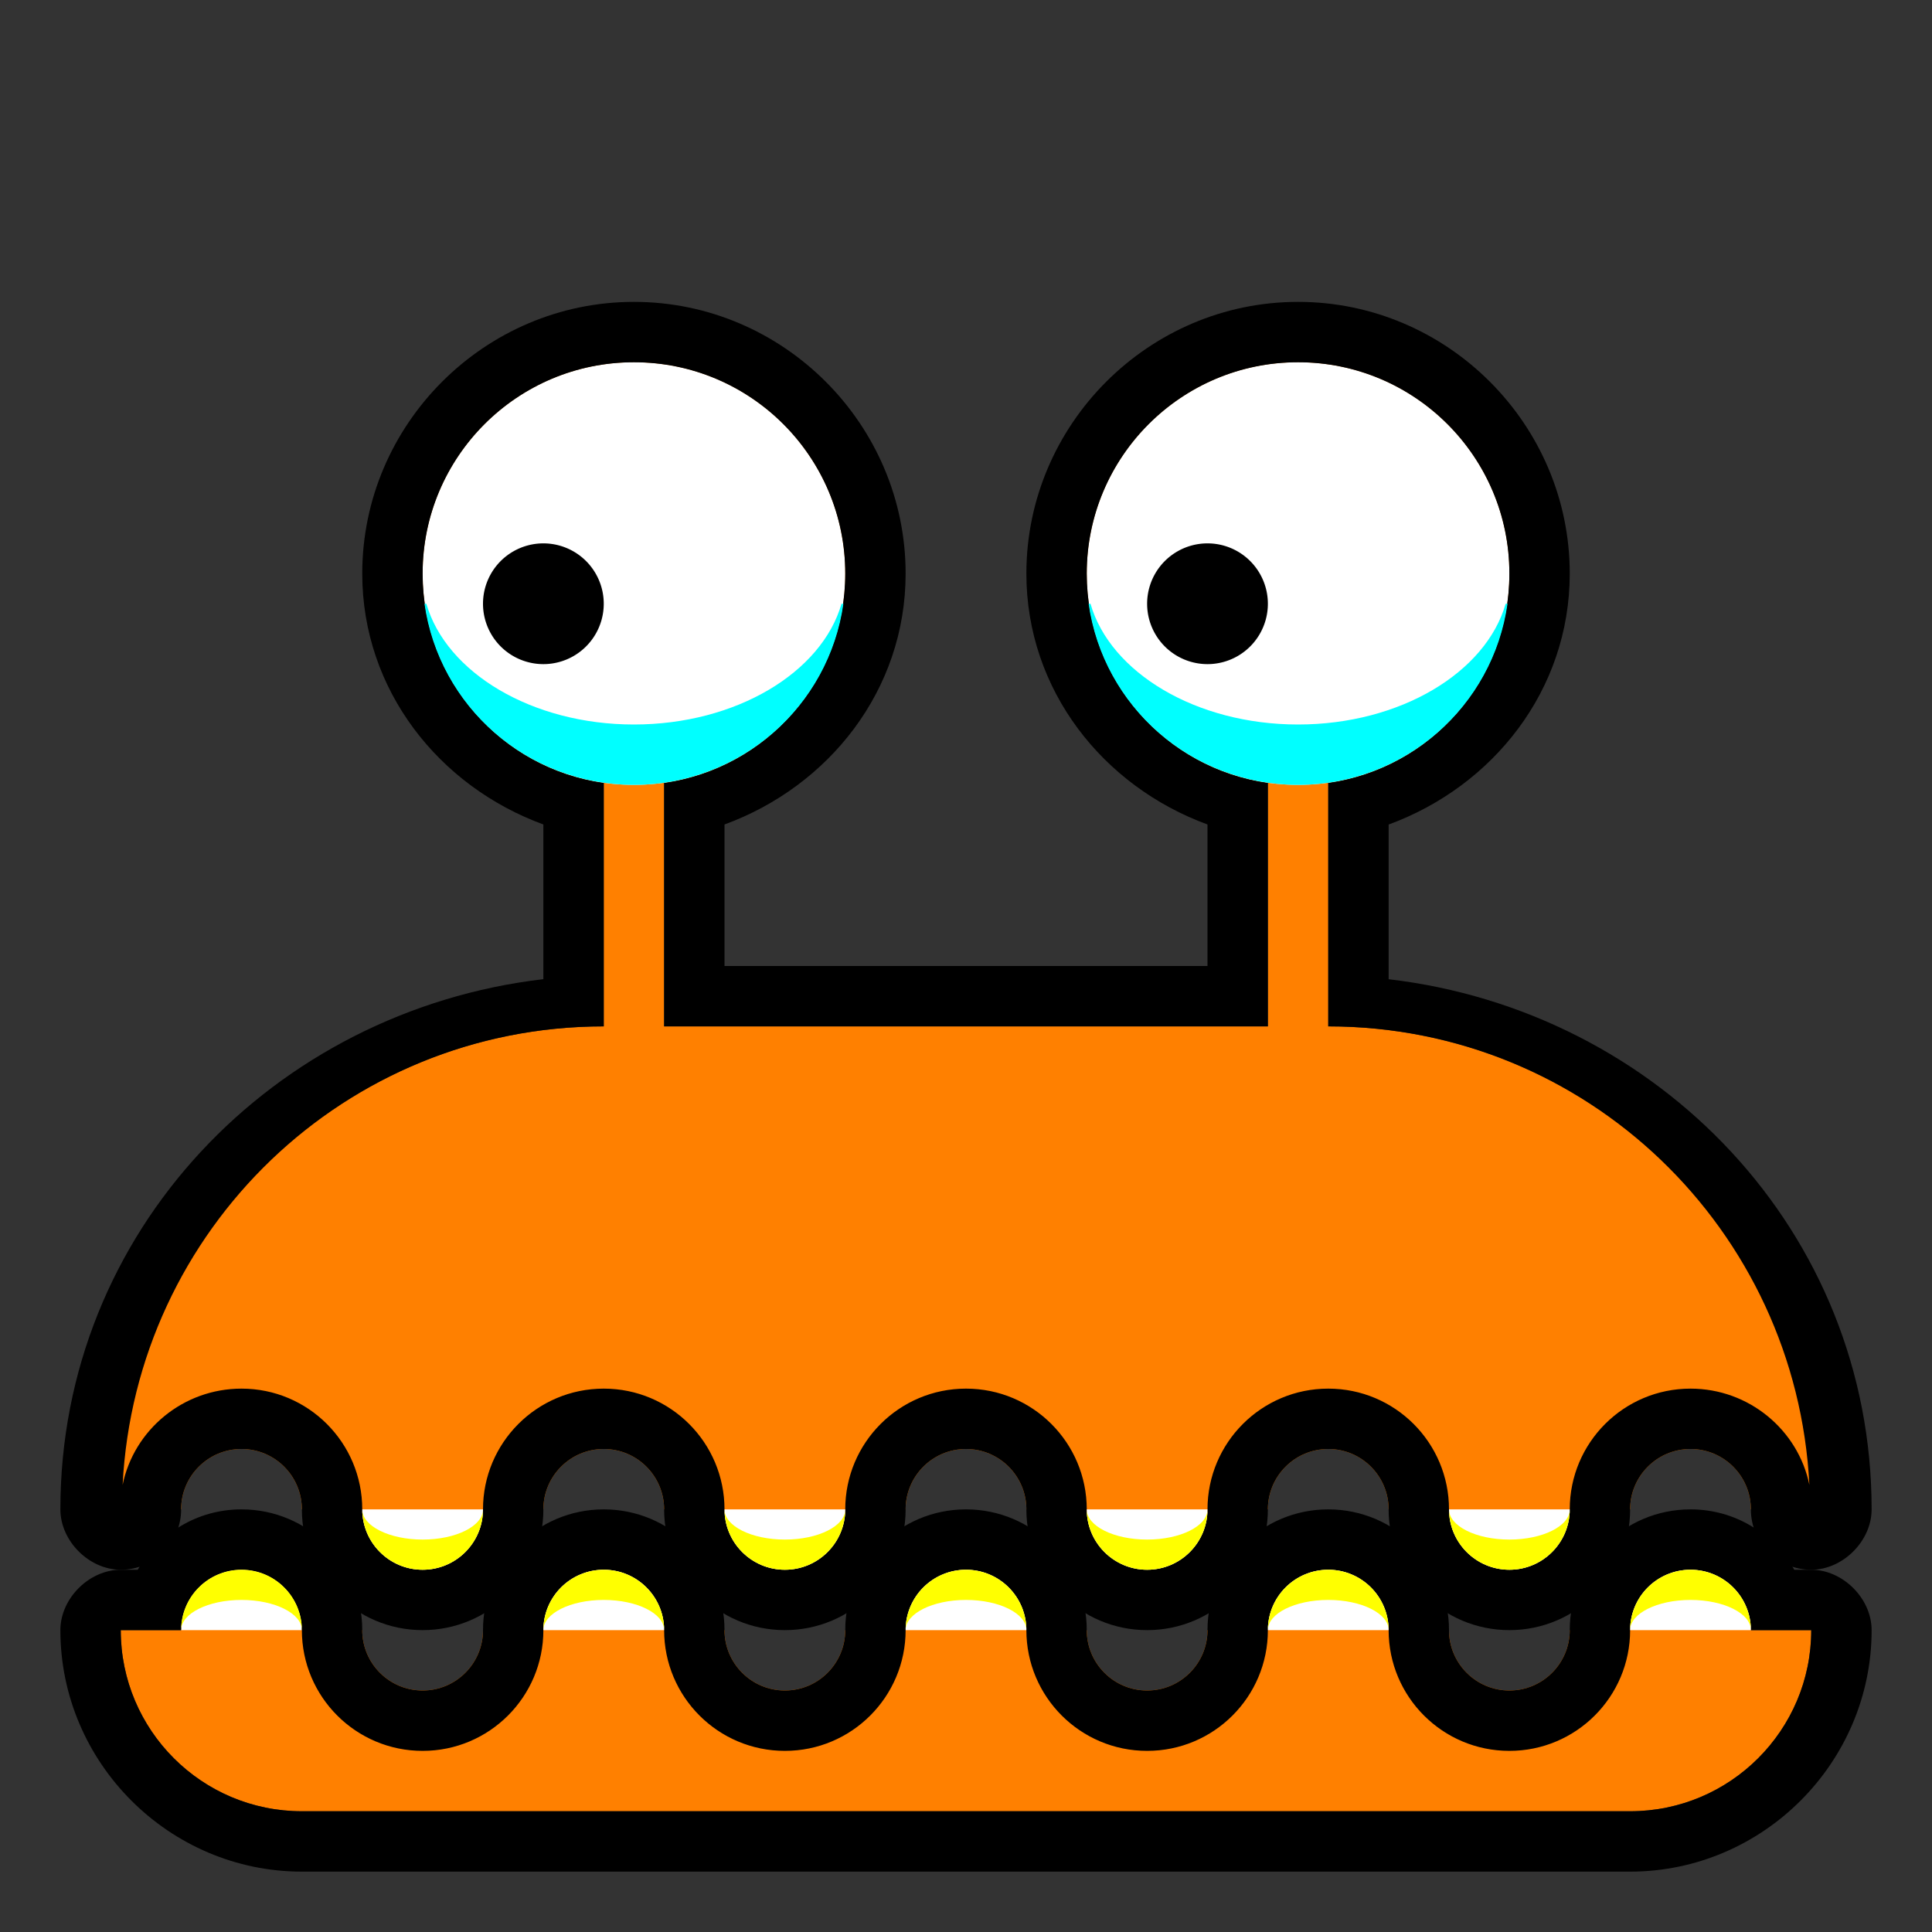 <?xml version="1.0" encoding="UTF-8" standalone="no"?>
<!-- Created with Inkscape (http://www.inkscape.org/) -->

<svg
   xmlns:dc="http://purl.org/dc/elements/1.1/"
   xmlns:cc="http://creativecommons.org/ns#"
   xmlns:rdf="http://www.w3.org/1999/02/22-rdf-syntax-ns#"
   xmlns:svg="http://www.w3.org/2000/svg"
   xmlns="http://www.w3.org/2000/svg"
   xmlns:sodipodi="http://sodipodi.sourceforge.net/DTD/sodipodi-0.dtd"
   xmlns:inkscape="http://www.inkscape.org/namespaces/inkscape"
   id="svg2985"
   version="1.1"
   inkscape:version="0.48.5 r10040"
   width="32"
   height="32"
   sodipodi:docname="perry-12.svg">
  <rect width="100%" height="100%" fill="#333333" stroke="none"/>
  <defs
     id="defs2989" />
  <sodipodi:namedview
     pagecolor="#ffffff"
     bordercolor="#666666"
     borderopacity="1"
     objecttolerance="10"
     gridtolerance="10"
     guidetolerance="10"
     inkscape:pageopacity="0"
     inkscape:pageshadow="2"
     inkscape:window-width="1024"
     inkscape:window-height="741"
     id="namedview2987"
     showgrid="true"
     inkscape:zoom="16.375"
     inkscape:cx="16"
     inkscape:cy="16"
     inkscape:window-x="0"
     inkscape:window-y="2"
     inkscape:window-maximized="1"
     inkscape:current-layer="layer4"
     showguides="true"
     inkscape:guide-bbox="true">
    <inkscape:grid
       type="xygrid"
       id="grid2995"
       empspacing="8"
       visible="true"
       enabled="true"
       snapvisiblegridlinesonly="true"
       spacingx="0.5px"
       spacingy="0.5px" />
    <sodipodi:guide
       orientation="1,0"
       position="16,33.038"
       id="guide3966" />
    <sodipodi:guide
       orientation="0,1"
       position="-4,16"
       id="guide3968" />
  </sodipodi:namedview>
  <g
     inkscape:groupmode="layer"
     id="layer3"
     inkscape:label="Pixelbild"
     style="display:inline" />
  <g
     inkscape:groupmode="layer"
     id="layer4"
     inkscape:label="Vektorbild"
     style="display:inline">
    <g
       id="g4567">
      <rect
         style="fill:none;stroke:none"
         id="rect4548"
         width="32"
         height="32"
         x="0"
         y="0" />
      <g
         id="g6997"
         transform="translate(0,1)">
        <path
           style="fill:#ff8000;fill-opacity:1;stroke:none"
           d="M 10.5,5 C 8.567,5 7,6.567 7,8.5 c 0,1.765 1.301,3.229 3,3.469 L 10,16 c -4.418,0 -8,3.582 -8,8 l 1,0 c 0,-0.552 0.448,-1 1,-1 0.552,0 1,0.448 1,1 l 1,0 c 0,0.552 0.448,1 1,1 0.552,0 1,-0.448 1,-1 l 1,0 c 0,-0.552 0.448,-1 1,-1 0.552,0 1,0.448 1,1 l 1,0 c 0,0.552 0.448,1 1,1 0.552,0 1,-0.448 1,-1 l 1,0 c 0,-0.552 0.448,-1 1,-1 0.552,0 1,0.448 1,1 l 1,0 c 0,0.552 0.448,1 1,1 0.552,0 1,-0.448 1,-1 l 1,0 c 0,-0.552 0.448,-1 1,-1 0.552,0 1,0.448 1,1 l 1,0 c 0,0.552 0.448,1 1,1 0.552,0 1,-0.448 1,-1 l 1,0 c 0,-0.552 0.448,-1 1,-1 0.552,0 1,0.448 1,1 l 1,0 c 0,-4.418 -3.582,-8 -8,-8 l 0,-4.031 C 23.699,11.729 25,10.265 25,8.5 25,6.567 23.433,5 21.5,5 19.567,5 18,6.567 18,8.5 c 0,1.765 1.301,3.229 3,3.469 L 21,16 11,16 11,11.969 C 12.699,11.729 14,10.265 14,8.5 14,6.567 12.433,5 10.5,5 z"
           id="rect2991"
           inkscape:connector-curvature="0" />
        <path
           d="M 14,7.5 C 14,9.433 12.433,11 10.5,11 8.567,11 7,9.433 7,7.5 7,5.567 8.567,4 10.5,4 12.433,4 14,5.567 14,7.5 z"
           sodipodi:ry="3.5"
           sodipodi:rx="3.5"
           sodipodi:cy="7.5"
           sodipodi:cx="10.5"
           id="path3817"
           style="fill:white;fill-opacity:1;stroke:none"
           sodipodi:type="arc"
           transform="translate(0,1)" />
        <path
           transform="translate(11,1)"
           sodipodi:type="arc"
           style="fill:white;fill-opacity:1;stroke:none"
           id="path3819"
           sodipodi:cx="10.5"
           sodipodi:cy="7.5"
           sodipodi:rx="3.5"
           sodipodi:ry="3.5"
           d="M 14,7.5 C 14,9.433 12.433,11 10.5,11 8.567,11 7,9.433 7,7.5 7,5.567 8.567,4 10.5,4 12.433,4 14,5.567 14,7.5 z" />
        <path
           transform="translate(-2,1)"
           sodipodi:type="arc"
           style="fill:black;fill-opacity:1;stroke:none"
           id="path3821"
           sodipodi:cx="11"
           sodipodi:cy="8"
           sodipodi:rx="1"
           sodipodi:ry="1"
           d="m 12,8 a 1,1 0 1 1 -2,0 1,1 0 1 1 2,0 z" />
        <path
           transform="translate(-2,1)"
           sodipodi:type="arc"
           style="fill:black;fill-opacity:1;stroke:none"
           id="path3823"
           sodipodi:cx="22"
           sodipodi:cy="8"
           sodipodi:rx="1"
           sodipodi:ry="1"
           d="m 23,8 a 1,1 0 1 1 -2,0 1,1 0 1 1 2,0 z" />
        <path
           style="font-size:medium;font-style:normal;font-variant:normal;font-weight:normal;font-stretch:normal;text-indent:0;text-align:start;text-decoration:none;line-height:normal;letter-spacing:normal;word-spacing:normal;text-transform:none;direction:ltr;block-progression:tb;writing-mode:lr-tb;text-anchor:start;baseline-shift:baseline;color:black;fill:black;fill-opacity:1;fill-rule:nonzero;stroke:none;stroke-width:2;marker:none;visibility:visible;display:inline;overflow:visible;enable-background:accumulate;font-family:Sans;-inkscape-font-specification:Sans"
           d="M 10.5,4 C 8.027,4 6,6.027 6,8.5 c 0,1.933 1.273,3.524 3,4.156 l 0,2.562 C 4.533,15.741 1,19.396 1,24 c 5.24e-5,0.524 0.476,1 1,1 0.552,0 1,-0.448 1,-1 0,-0.552 0.448,-1 1,-1 0.552,0 1,0.448 1,1 0,1.105 0.895,2 2,2 1.105,0 2,-0.895 2,-2 0,-0.552 0.448,-1 1,-1 0.552,0 1,0.448 1,1 0,1.105 0.895,2 2,2 1.105,0 2,-0.895 2,-2 0,-0.552 0.448,-1 1,-1 0.552,0 1,0.448 1,1 0,1.105 0.895,2 2,2 1.105,0 2,-0.895 2,-2 0,-0.552 0.448,-1 1,-1 0.552,0 1,0.448 1,1 0,1.105 0.895,2 2,2 1.105,0 2,-0.895 2,-2 0,-0.552 0.448,-1 1,-1 0.552,0 1,0.448 1,1 0,0.552 0.448,1 1,1 0.524,-5.2e-5 1,-0.476 1,-1 0,-4.604 -3.533,-8.259 -8,-8.781 l 0,-2.562 C 24.727,12.024 26,10.433 26,8.5 26,6.027 23.973,4 21.5,4 19.027,4 17,6.027 17,8.5 c 0,1.933 1.273,3.524 3,4.156 L 20,15 12,15 12,12.656 C 13.727,12.024 15,10.433 15,8.5 15,6.027 12.973,4 10.5,4 z m 0,1 c 1.933,0 3.5,1.567 3.5,3.5 0,1.765 -1.301,3.229 -3,3.469 L 11,16 21,16 21,11.969 C 19.301,11.729 18,10.265 18,8.5 18,6.567 19.567,5 21.5,5 23.433,5 25,6.567 25,8.5 c 0,1.765 -1.301,3.229 -3,3.469 L 22,16 c 4.28,0 7.754,3.367 7.969,7.594 C 29.782,22.682 28.966,22 28,22 c -1.105,0 -2,0.895 -2,2 0,0.552 -0.448,1 -1,1 -0.552,0 -1,-0.448 -1,-1 0,-1.105 -0.895,-2 -2,-2 -1.105,0 -2,0.895 -2,2 0,0.552 -0.448,1 -1,1 -0.552,0 -1,-0.448 -1,-1 0,-1.105 -0.895,-2 -2,-2 -1.105,0 -2,0.895 -2,2 0,0.552 -0.448,1 -1,1 -0.552,0 -1,-0.448 -1,-1 0,-1.105 -0.895,-2 -2,-2 -1.105,0 -2,0.895 -2,2 0,0.552 -0.448,1 -1,1 C 6.448,25 6,24.552 6,24 6,22.895 5.105,22 4,22 3.034,22 2.218,22.682 2.031,23.594 2.246,19.367 5.72,16 10,16 l 0,-4.031 C 8.301,11.729 7,10.265 7,8.5 7,6.567 8.567,5 10.5,5 z"
           id="path3929"
           inkscape:connector-curvature="0" />
        <path
           sodipodi:end="3.1415927"
           sodipodi:start="0"
           d="m 14,23 c 0,0.552 -0.448,1 -1,1 -0.552,0 -1,-0.448 -1,-1 0,0 0,0 0,0 l 1,0 z"
           sodipodi:ry="1"
           sodipodi:rx="1"
           sodipodi:cy="23"
           sodipodi:cx="13"
           id="path4003"
           style="fill:white;fill-opacity:1;stroke:none"
           sodipodi:type="arc"
           transform="translate(-6,1)" />
        <path
           inkscape:connector-curvature="0"
           style="fill:yellow;fill-opacity:1;stroke:none"
           d="m 6,24 c 0,0.552 0.448,1 1,1 0.552,0 1,-0.448 1,-1 0,0.276 -0.448,0.5 -1,0.5 -0.552,0 -1,-0.224 -1,-0.5 z"
           id="path3975" />
        <path
           sodipodi:type="arc"
           style="fill:white;fill-opacity:1;stroke:none"
           id="path3999"
           sodipodi:cx="13"
           sodipodi:cy="23"
           sodipodi:rx="1"
           sodipodi:ry="1"
           d="m 14,23 c 0,0.552 -0.448,1 -1,1 -0.552,0 -1,-0.448 -1,-1 0,0 0,0 0,0 l 1,0 z"
           sodipodi:start="0"
           sodipodi:end="3.1415927"
           transform="translate(0,1)" />
        <path
           id="path3983"
           d="m 12,24 c 0,0.552 0.448,1 1,1 0.552,0 1,-0.448 1,-1 0,0.276 -0.448,0.5 -1,0.5 -0.552,0 -1,-0.224 -1,-0.5 z"
           style="fill:yellow;fill-opacity:1;stroke:none"
           inkscape:connector-curvature="0" />
        <path
           sodipodi:type="arc"
           style="fill:white;fill-opacity:1;stroke:none"
           id="path4005"
           sodipodi:cx="13"
           sodipodi:cy="23"
           sodipodi:rx="1"
           sodipodi:ry="1"
           d="m 14,23 c 0,0.552 -0.448,1 -1,1 -0.552,0 -1,-0.448 -1,-1 0,0 0,0 0,0 l 1,0 z"
           sodipodi:start="0"
           sodipodi:end="3.1415927"
           transform="translate(6,1)" />
        <path
           inkscape:connector-curvature="0"
           style="fill:yellow;fill-opacity:1;stroke:none"
           d="m 18,24 c 0,0.552 0.448,1 1,1 0.552,0 1,-0.448 1,-1 0,0.276 -0.448,0.5 -1,0.5 -0.552,0 -1,-0.224 -1,-0.5 z"
           id="path3985" />
        <path
           sodipodi:end="3.1415927"
           sodipodi:start="0"
           d="m 14,23 c 0,0.552 -0.448,1 -1,1 -0.552,0 -1,-0.448 -1,-1 0,0 0,0 0,0 l 1,0 z"
           sodipodi:ry="1"
           sodipodi:rx="1"
           sodipodi:cy="23"
           sodipodi:cx="13"
           id="path4007"
           style="fill:white;fill-opacity:1;stroke:none"
           sodipodi:type="arc"
           transform="translate(12,1)" />
        <path
           id="path3987"
           d="m 24,24 c 0,0.552 0.448,1 1,1 0.552,0 1,-0.448 1,-1 0,0.276 -0.448,0.5 -1,0.5 -0.552,0 -1,-0.224 -1,-0.5 z"
           style="fill:yellow;fill-opacity:1;stroke:none"
           inkscape:connector-curvature="0" />
        <path
           inkscape:connector-curvature="0"
           id="path4478"
           d="m 7.031,9 c 0.24,1.699 1.703,3 3.469,3 1.765,0 3.229,-1.301 3.469,-3 L 13.938,9 C 13.611,10.139 12.191,11 10.5,11 8.809,11 7.389,10.139 7.062,9 L 7.031,9 z"
           style="fill:aqua;fill-opacity:1;stroke:none" />
        <path
           inkscape:connector-curvature="0"
           style="fill:aqua;fill-opacity:1;stroke:none"
           d="m 18.031,9 c 0.24,1.699 1.703,3 3.469,3 1.765,0 3.229,-1.301 3.469,-3 l -0.031,0 c -0.326,1.139 -1.746,2 -3.438,2 -1.691,0 -3.111,-0.861 -3.438,-2 L 18.031,9 z"
           id="path4488" />
      </g>
      <g
         id="g4075">
        <path
           style="fill:#ff8000;fill-opacity:1;stroke:none"
           d="m 4,26 c -0.552,0 -1,0.448 -1,1 l -1,0 c 0,1.657 1.343,3 3,3 l 22,0 c 1.657,0 3,-1.343 3,-3 l -1,0 c 0,-0.552 -0.448,-1 -1,-1 -0.552,0 -1,0.448 -1,1 l -1,0 c 0,0.552 -0.448,1 -1,1 -0.552,0 -1,-0.448 -1,-1 l -0.5,0 -0.5,0 c 0,-0.552 -0.448,-1 -1,-1 -0.552,0 -1,0.448 -1,1 l -1,0 c 0,0.552 -0.448,1 -1,1 -0.552,0 -1,-0.448 -1,-1 l -0.5,0 -0.5,0 c 0,-0.552 -0.448,-1 -1,-1 -0.552,0 -1,0.448 -1,1 l -1,0 c 0,0.552 -0.448,1 -1,1 -0.552,0 -1,-0.448 -1,-1 l -0.5,0 -0.5,0 c 0,-0.552 -0.448,-1 -1,-1 -0.552,0 -1,0.448 -1,1 L 8,27 C 8,27.552 7.552,28 7,28 6.448,28 6,27.552 6,27 L 5.5,27 5,27 C 5,26.448 4.552,26 4,26 z"
           id="rect3769"
           inkscape:connector-curvature="0" />
        <path
           transform="matrix(1,0,0,-1,-9,50)"
           sodipodi:type="arc"
           style="fill:white;fill-opacity:1;stroke:none"
           id="path4009"
           sodipodi:cx="13"
           sodipodi:cy="23"
           sodipodi:rx="1"
           sodipodi:ry="1"
           d="m 14,23 a 1,1 0 1 1 -2,0 l 1,0 z"
           sodipodi:start="0"
           sodipodi:end="3.1415927" />
        <path
           inkscape:connector-curvature="0"
           style="font-size:medium;font-style:normal;font-variant:normal;font-weight:normal;font-stretch:normal;text-indent:0;text-align:start;text-decoration:none;line-height:normal;letter-spacing:normal;word-spacing:normal;text-transform:none;direction:ltr;block-progression:tb;writing-mode:lr-tb;text-anchor:start;baseline-shift:baseline;color:black;fill:black;fill-opacity:1;fill-rule:nonzero;stroke:none;stroke-width:2;marker:none;visibility:visible;display:inline;overflow:visible;enable-background:accumulate;font-family:Sans;-inkscape-font-specification:Sans"
           d="M 4,25 C 3.26,25 2.627,25.403 2.281,26 L 2,26 c -0.524,5.2e-5 -1,0.476 -1,1 0,2.197 1.803,4 4,4 l 22,0 c 2.197,0 4,-1.803 4,-4 -5.2e-5,-0.524 -0.476,-1 -1,-1 l -0.281,0 C 29.373,25.403 28.74,25 28,25 c -1.105,0 -2,0.895 -2,2 0,0.552 -0.448,1 -1,1 -0.552,0 -1,-0.448 -1,-1 0,-1.105 -0.895,-2 -2,-2 -1.105,0 -2,0.895 -2,2 0,0.552 -0.448,1 -1,1 -0.552,0 -1,-0.448 -1,-1 0,-1.105 -0.895,-2 -2,-2 -1.105,0 -2,0.895 -2,2 0,0.552 -0.448,1 -1,1 -0.552,0 -1,-0.448 -1,-1 0,-1.105 -0.895,-2 -2,-2 -1.105,0 -2,0.895 -2,2 0,0.552 -0.448,1 -1,1 C 6.448,28 6,27.552 6,27 6,25.895 5.105,25 4,25 z m 0,1 c 0.552,0 1,0.448 1,1 0,1.105 0.895,2 2,2 1.105,0 2,-0.895 2,-2 0,-0.552 0.448,-1 1,-1 0.552,0 1,0.448 1,1 0,1.105 0.895,2 2,2 1.105,0 2,-0.895 2,-2 0,-0.552 0.448,-1 1,-1 0.552,0 1,0.448 1,1 0,1.105 0.895,2 2,2 1.105,0 2,-0.895 2,-2 0,-0.552 0.448,-1 1,-1 0.552,0 1,0.448 1,1 0,1.105 0.895,2 2,2 1.105,0 2,-0.895 2,-2 0,-0.552 0.448,-1 1,-1 0.552,0 1,0.448 1,1 l 1,0 c 0,1.657 -1.343,3 -3,3 L 5,30 C 3.343,30 2,28.657 2,27 l 1,0 c 0,-0.552 0.448,-1 1,-1 z"
           id="path3931" />
        <path
           sodipodi:end="3.1415927"
           sodipodi:start="0"
           d="m 14,23 a 1,1 0 1 1 -2,0 l 1,0 z"
           sodipodi:ry="1"
           sodipodi:rx="1"
           sodipodi:cy="23"
           sodipodi:cx="13"
           id="path4011"
           style="fill:white;fill-opacity:1;stroke:none"
           sodipodi:type="arc"
           transform="matrix(1,0,0,-1,-3,50)" />
        <path
           id="path3989"
           d="m 3,27 c 0,-0.552 0.448,-1 1,-1 0.552,0 1,0.448 1,1 0,-0.276 -0.448,-0.5 -1,-0.5 -0.552,0 -1,0.224 -1,0.5 z"
           style="fill:yellow;fill-opacity:1;stroke:none"
           inkscape:connector-curvature="0" />
        <path
           transform="matrix(1,0,0,-1,3,50)"
           sodipodi:end="3.1415927"
           sodipodi:start="0"
           d="m 14,23 a 1,1 0 1 1 -2,0 l 1,0 z"
           sodipodi:ry="1"
           sodipodi:rx="1"
           sodipodi:cy="23"
           sodipodi:cx="13"
           id="path4013"
           style="fill:white;fill-opacity:1;stroke:none"
           sodipodi:type="arc" />
        <path
           inkscape:connector-curvature="0"
           style="fill:yellow;fill-opacity:1;stroke:none"
           d="m 9,27 c 0,-0.552 0.448,-1 1,-1 0.552,0 1,0.448 1,1 0,-0.276 -0.448,-0.5 -1,-0.5 -0.552,0 -1,0.224 -1,0.5 z"
           id="path3991" />
        <path
           transform="matrix(1,0,0,-1,9,50)"
           sodipodi:type="arc"
           style="fill:white;fill-opacity:1;stroke:none"
           id="path4015"
           sodipodi:cx="13"
           sodipodi:cy="23"
           sodipodi:rx="1"
           sodipodi:ry="1"
           d="m 14,23 a 1,1 0 1 1 -2,0 l 1,0 z"
           sodipodi:start="0"
           sodipodi:end="3.1415927" />
        <path
           id="path3993"
           d="m 15,27 c 0,-0.552 0.448,-1 1,-1 0.552,0 1,0.448 1,1 0,-0.276 -0.448,-0.5 -1,-0.5 -0.552,0 -1,0.224 -1,0.5 z"
           style="fill:yellow;fill-opacity:1;stroke:none"
           inkscape:connector-curvature="0" />
        <path
           inkscape:connector-curvature="0"
           style="fill:yellow;fill-opacity:1;stroke:none"
           d="m 21,27 c 0,-0.552 0.448,-1 1,-1 0.552,0 1,0.448 1,1 0,-0.276 -0.448,-0.5 -1,-0.5 -0.552,0 -1,0.224 -1,0.5 z"
           id="path3995" />
        <path
           sodipodi:end="3.1415927"
           sodipodi:start="0"
           d="m 14,23 a 1,1 0 1 1 -2,0 l 1,0 z"
           sodipodi:ry="1"
           sodipodi:rx="1"
           sodipodi:cy="23"
           sodipodi:cx="13"
           id="path4019"
           style="fill:white;fill-opacity:1;stroke:none"
           sodipodi:type="arc"
           transform="matrix(1,0,0,-1,15,50)" />
        <path
           id="path3997"
           d="m 27,27 c 0,-0.552 0.448,-1 1,-1 0.552,0 1,0.448 1,1 0,-0.276 -0.448,-0.5 -1,-0.5 -0.552,0 -1,0.224 -1,0.5 z"
           style="fill:yellow;fill-opacity:1;stroke:none"
           inkscape:connector-curvature="0" />
      </g>
    </g>
  </g>
</svg>
